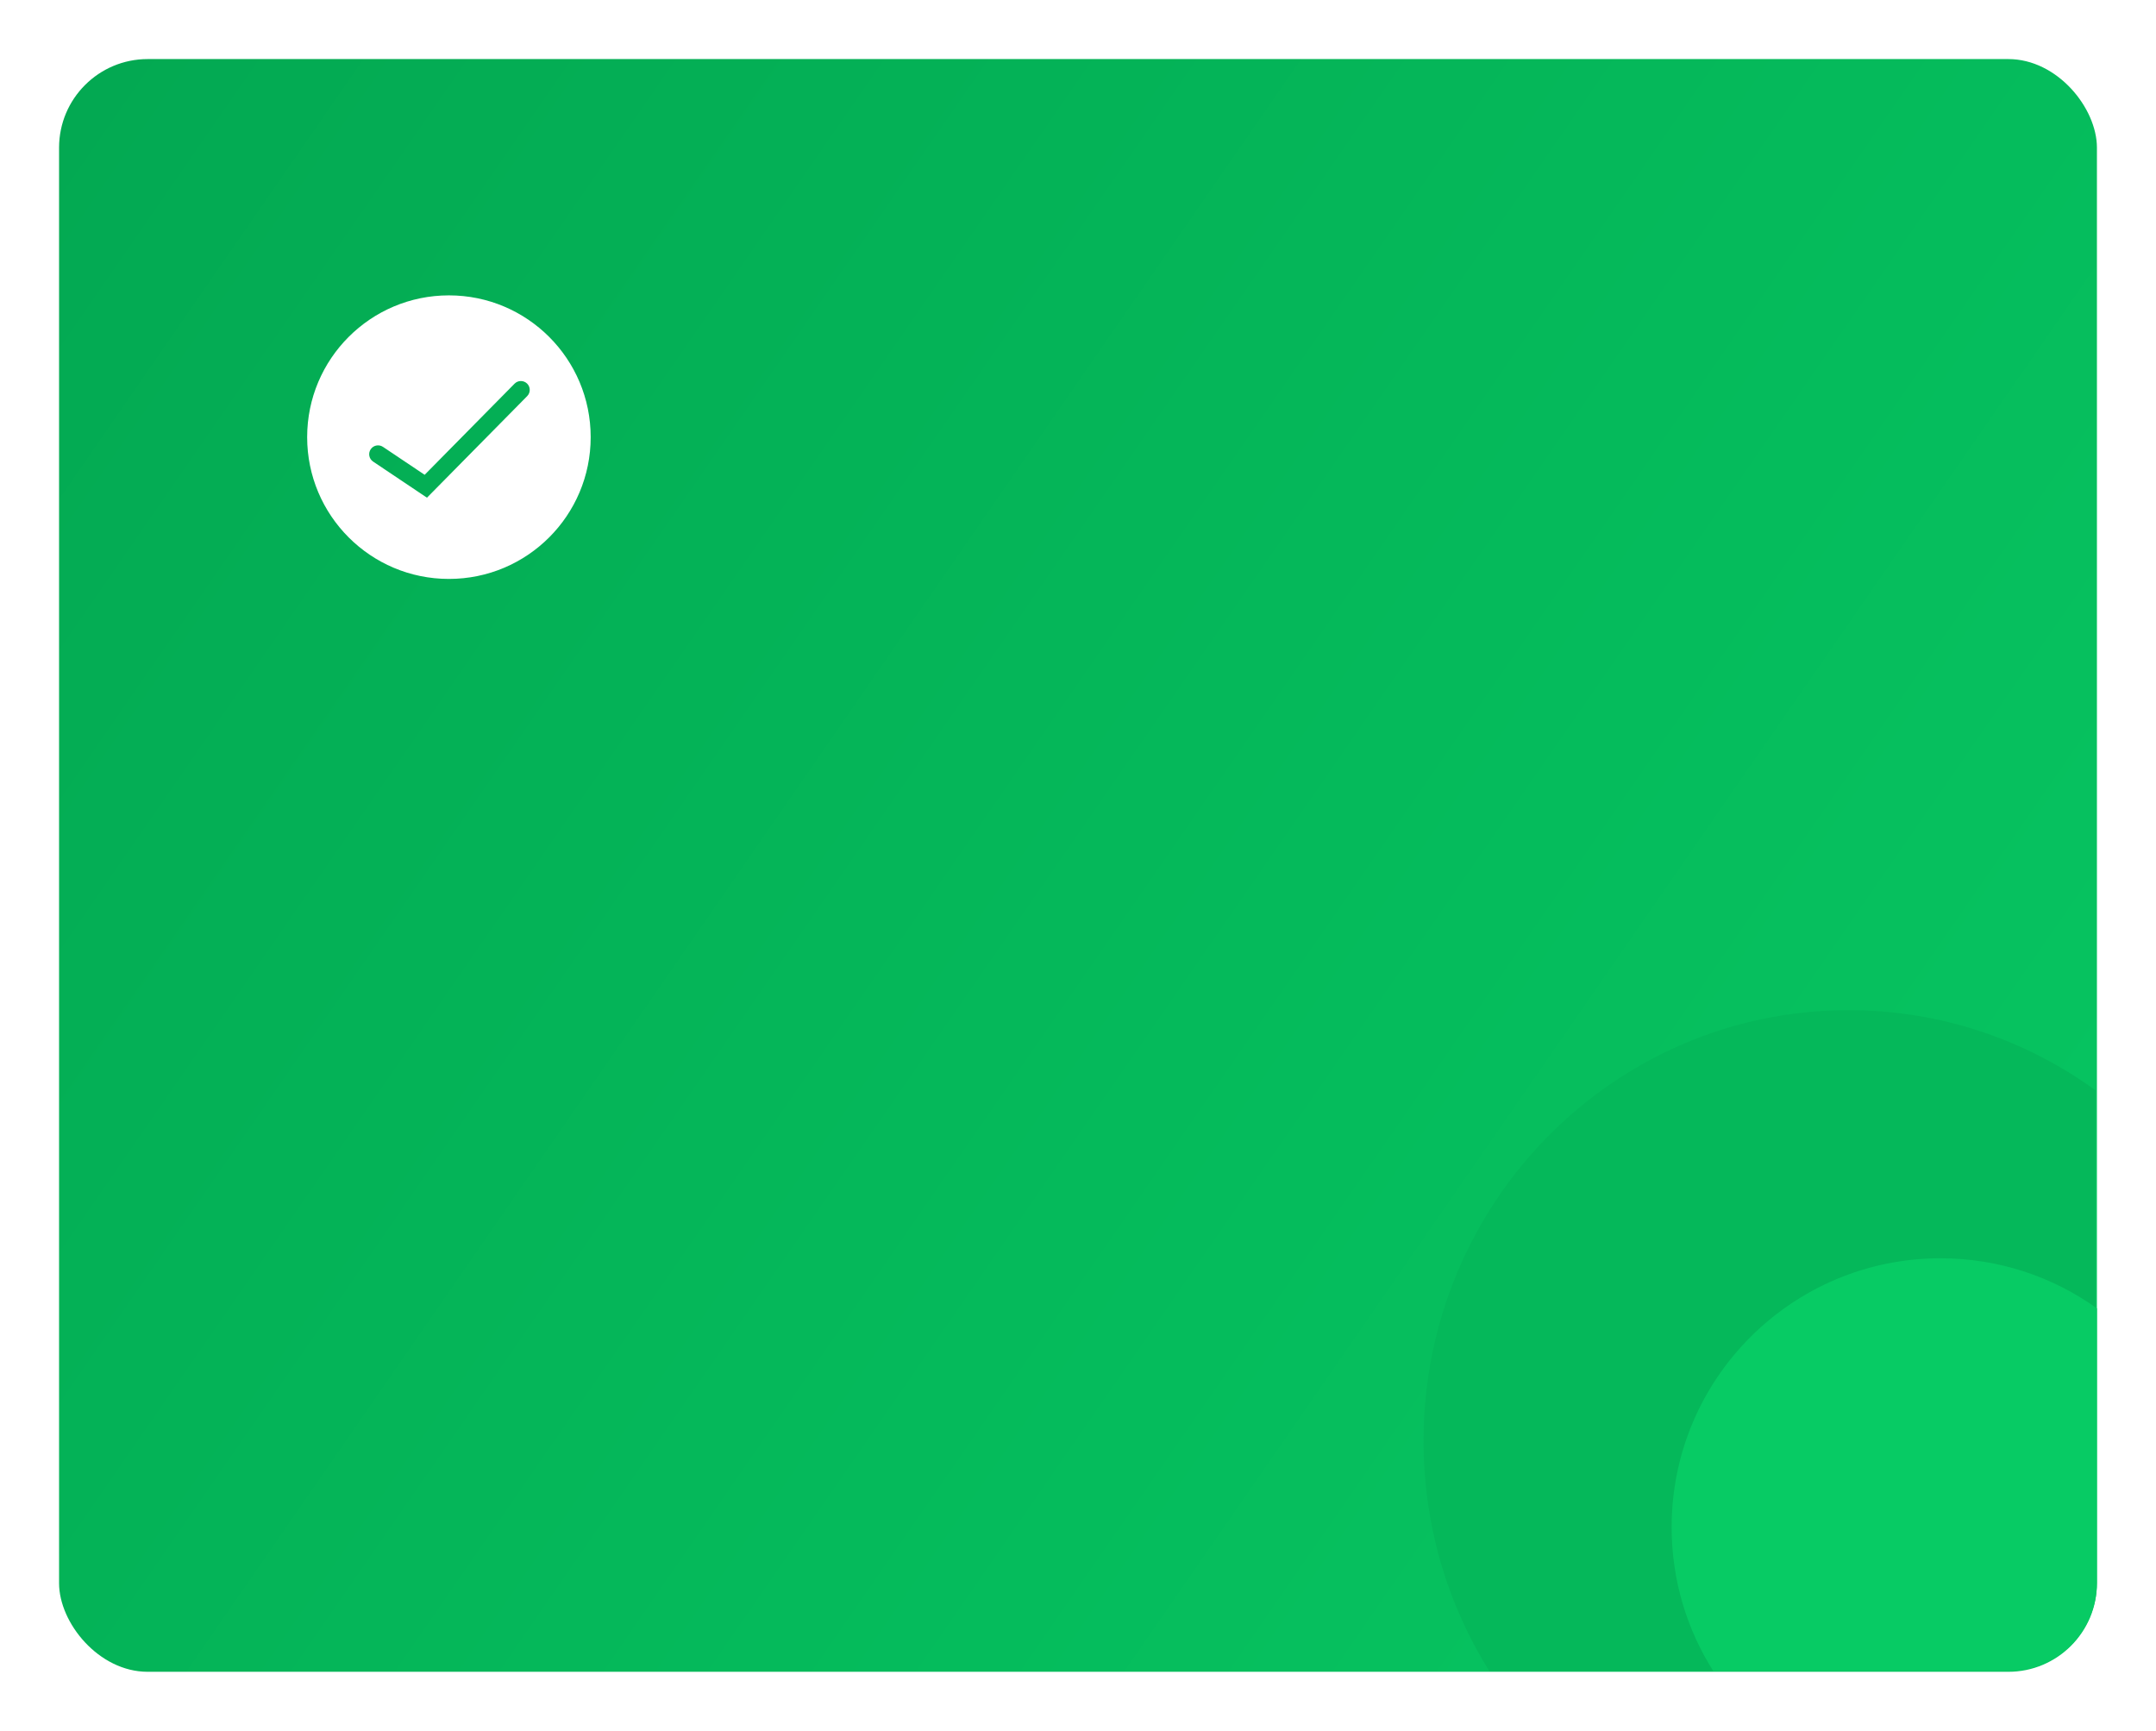 <svg width="365" height="293" viewBox="0 0 365 293" fill="none" xmlns="http://www.w3.org/2000/svg">
<g filter="url(#filter0_d_9658_2358)">
<rect x="10" y="10" width="345" height="273" rx="15" fill="url(#paint0_linear_9658_2358)"/>
</g>
<path fill-rule="evenodd" clip-rule="evenodd" d="M354.775 184.581V267.898C354.775 276.183 348.059 282.898 339.775 282.898H252.146C245.087 271.621 241 258.246 241 243.904C241 203.64 273.211 171 312.946 171C328.546 171 342.988 176.032 354.775 184.581Z" fill="#05B85A"/>
<path fill-rule="evenodd" clip-rule="evenodd" d="M355 221.481V267.882C355 276.167 348.284 282.882 340 282.882H290.054C285.587 275.84 283 267.487 283 258.529C283 233.384 303.384 213 328.529 213C338.402 213 347.541 216.142 355 221.481Z" fill="#07CB64"/>
<path fill-rule="evenodd" clip-rule="evenodd" d="M76 98C89.255 98 100 87.255 100 74C100 60.745 89.255 50 76 50C62.745 50 52 60.745 52 74C52 87.255 62.745 98 76 98ZM89.25 67.054C89.832 66.464 89.826 65.514 89.236 64.932C88.646 64.35 87.697 64.357 87.115 64.946L71.892 80.374L64.835 75.645C64.147 75.184 63.215 75.368 62.754 76.056C62.293 76.744 62.477 77.676 63.165 78.137L71.252 83.557L72.283 84.248L73.155 83.365L89.25 67.054Z" fill="white"/>
<defs>
<filter id="filter0_d_9658_2358" x="0" y="0" width="365" height="293" filterUnits="userSpaceOnUse" color-interpolation-filters="sRGB">
<feFlood flood-opacity="0" result="BackgroundImageFix"/>
<feColorMatrix in="SourceAlpha" type="matrix" values="0 0 0 0 0 0 0 0 0 0 0 0 0 0 0 0 0 0 127 0" result="hardAlpha"/>
<feOffset/>
<feGaussianBlur stdDeviation="5"/>
<feComposite in2="hardAlpha" operator="out"/>
<feColorMatrix type="matrix" values="0 0 0 0 0 0 0 0 0 0 0 0 0 0 0 0 0 0 0.25 0"/>
<feBlend mode="normal" in2="BackgroundImageFix" result="effect1_dropShadow_9658_2358"/>
<feBlend mode="normal" in="SourceGraphic" in2="effect1_dropShadow_9658_2358" result="shape"/>
</filter>
<linearGradient id="paint0_linear_9658_2358" x1="-9" y1="-2.814" x2="420.641" y2="294.229" gradientUnits="userSpaceOnUse">
<stop stop-color="#03A751"/>
<stop offset="1" stop-color="#07CB64"/>
</linearGradient>
</defs>
</svg>
